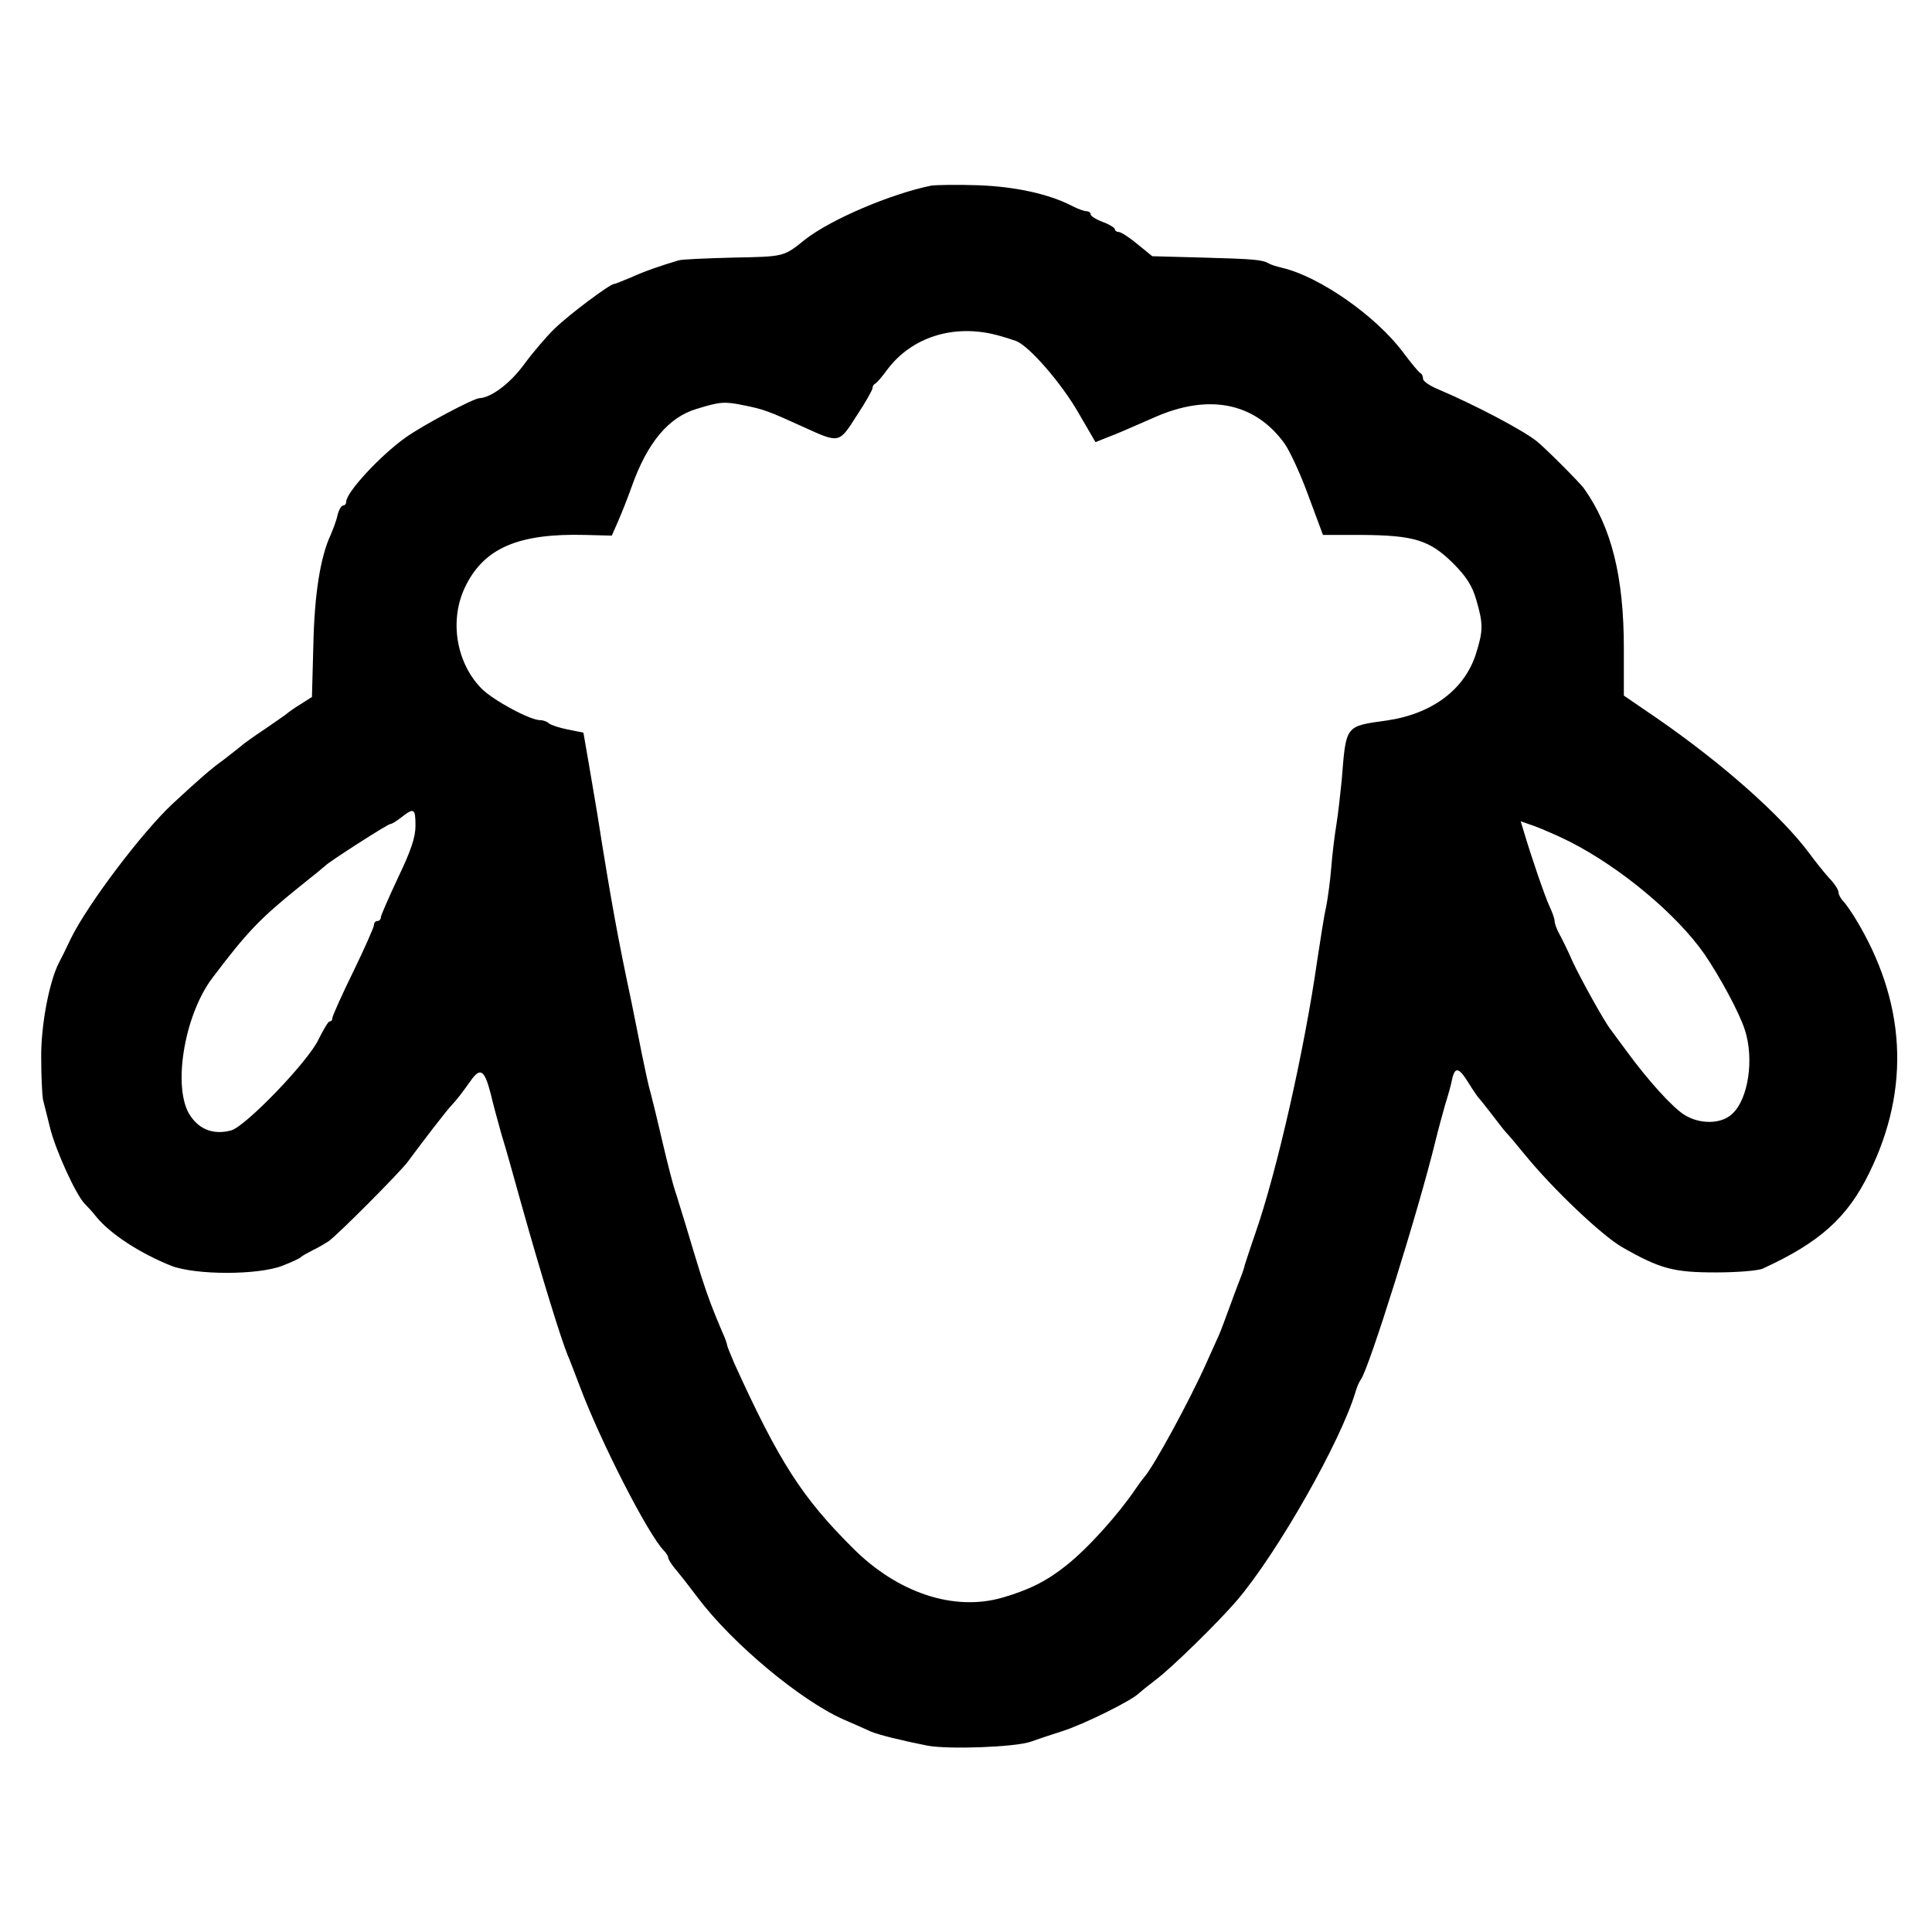 <?xml version="1.0" standalone="no"?>
<!DOCTYPE svg PUBLIC "-//W3C//DTD SVG 20010904//EN"
 "http://www.w3.org/TR/2001/REC-SVG-20010904/DTD/svg10.dtd">
<svg version="1.0" xmlns="http://www.w3.org/2000/svg"
 width="558pt" height="558pt" viewBox="0 0 558 558"
 preserveAspectRatio="xMidYMid meet">
<g transform="translate(0,558) scale(0.1,-0.1)"
fill="#000000" stroke="none">
<path d="M2690 5044 c-118 -24 -291 -98 -365 -156 -62 -50 -59 -49 -207 -52
-79 -2 -150 -5 -158 -8 -51 -15 -100 -32 -137 -49 -24 -10 -46 -19 -49 -19
-12 0 -130 -88 -172 -129 -23 -22 -63 -69 -88 -103 -41 -56 -95 -96 -129 -98
-17 0 -167 -80 -214 -114 -73 -52 -171 -158 -171 -185 0 -6 -4 -11 -9 -11 -5
0 -12 -12 -16 -27 -3 -16 -13 -41 -20 -58 -30 -64 -47 -173 -50 -319 l-4 -149
-33 -21 c-18 -11 -35 -23 -38 -26 -3 -3 -32 -23 -64 -45 -33 -22 -64 -44 -70
-50 -6 -5 -29 -23 -51 -40 -36 -26 -66 -52 -146 -126 -88 -82 -244 -288 -294
-389 -14 -30 -30 -62 -35 -71 -28 -55 -52 -181 -51 -274 0 -55 3 -109 5 -120
3 -11 12 -49 21 -84 16 -64 74 -191 99 -217 8 -8 23 -24 33 -37 41 -51 128
-107 218 -143 71 -27 249 -27 320 0 28 11 52 22 55 26 3 3 19 12 35 20 17 8
36 20 44 25 27 19 207 200 229 230 45 61 109 144 123 159 20 22 31 36 58 74
28 40 40 33 58 -36 6 -26 20 -78 31 -117 12 -38 37 -128 57 -200 58 -207 116
-395 135 -440 5 -11 20 -51 35 -90 60 -160 197 -427 242 -473 7 -7 13 -17 13
-21 0 -4 9 -19 20 -32 28 -34 32 -40 65 -83 100 -133 297 -297 421 -352 33
-14 68 -30 79 -35 24 -10 89 -26 165 -41 62 -11 249 -4 295 11 17 6 58 20 93
31 63 20 202 89 222 110 3 3 25 21 50 40 44 33 179 165 232 227 117 137 300
459 343 603 4 14 11 30 15 35 23 29 167 489 216 690 8 33 21 80 28 105 8 25
17 57 20 73 8 37 20 34 47 -10 13 -21 26 -40 29 -43 3 -3 19 -23 36 -45 16
-21 36 -47 44 -56 8 -8 33 -38 55 -65 80 -98 221 -232 280 -266 110 -63 149
-73 271 -73 61 0 122 5 135 11 164 75 245 147 308 277 120 244 106 496 -42
737 -12 19 -27 41 -34 48 -7 7 -13 19 -13 25 0 7 -12 26 -28 42 -15 17 -40 48
-56 70 -80 108 -249 258 -438 389 l-98 67 0 137 c0 207 -36 350 -115 461 -11
16 -115 120 -137 137 -42 33 -177 104 -285 150 -24 10 -43 23 -43 30 0 7 -3
14 -7 16 -5 2 -27 29 -51 61 -78 104 -239 217 -347 243 -16 4 -34 9 -40 13
-20 11 -42 13 -188 17 l-149 4 -43 35 c-23 19 -47 35 -54 35 -6 0 -11 4 -11 8
0 4 -16 14 -35 21 -19 7 -35 17 -35 22 0 5 -6 9 -12 9 -7 0 -26 7 -41 15 -68
35 -164 56 -272 60 -60 2 -121 1 -135 -1z m190 -432 c19 -5 44 -13 55 -17 38
-15 130 -121 179 -206 l50 -86 35 14 c34 13 49 20 134 57 157 70 291 44 377
-75 15 -21 47 -90 69 -151 l42 -113 112 0 c151 -1 196 -15 263 -81 40 -40 56
-66 68 -107 20 -69 20 -88 -1 -155 -33 -104 -127 -174 -258 -193 -121 -17
-117 -12 -130 -174 -4 -38 -10 -95 -15 -125 -5 -30 -12 -86 -15 -125 -3 -38
-10 -90 -15 -115 -6 -25 -16 -92 -25 -150 -37 -260 -117 -614 -180 -794 -15
-43 -28 -84 -30 -90 -1 -6 -5 -18 -8 -26 -3 -8 -18 -46 -32 -85 -14 -38 -29
-79 -34 -90 -5 -11 -21 -47 -36 -80 -48 -108 -153 -301 -180 -331 -5 -6 -17
-22 -25 -34 -50 -74 -137 -171 -200 -221 -56 -45 -108 -71 -184 -93 -140 -41
-303 13 -432 142 -147 146 -214 250 -343 534 -11 26 -21 50 -21 53 0 4 -6 21
-14 38 -30 71 -39 95 -61 162 -12 39 -32 104 -44 145 -13 41 -26 86 -31 100
-5 14 -21 75 -35 135 -14 61 -30 126 -35 145 -6 19 -17 71 -26 115 -9 44 -22
112 -30 150 -39 184 -58 285 -99 545 -9 52 -21 126 -28 165 l-12 69 -45 9
c-25 5 -49 13 -55 18 -5 5 -16 9 -25 9 -29 0 -135 57 -169 91 -74 75 -94 199
-47 295 54 111 153 154 346 149 l77 -2 18 41 c10 23 28 68 40 102 45 126 106
199 187 223 68 21 81 22 138 10 55 -11 69 -16 170 -62 105 -48 103 -48 154 32
26 39 46 75 46 80 0 5 3 11 8 13 4 2 20 20 35 41 71 94 192 132 317 99z
m-1680 -1417 c0 -33 -13 -72 -50 -149 -27 -58 -50 -110 -50 -115 0 -6 -4 -11
-10 -11 -5 0 -10 -5 -10 -12 0 -6 -27 -67 -60 -135 -33 -67 -60 -128 -60 -133
0 -6 -3 -10 -8 -10 -4 0 -18 -24 -32 -52 -29 -63 -212 -253 -253 -263 -49 -13
-90 2 -117 42 -53 77 -19 289 63 398 101 134 139 173 252 264 39 31 72 58 75
61 10 11 180 120 187 120 5 0 19 9 33 20 36 28 40 25 40 -25z m3334 -46 c147
-75 308 -209 389 -325 45 -66 100 -168 116 -217 28 -84 11 -201 -36 -244 -31
-30 -93 -31 -138 -3 -34 21 -104 98 -167 184 -21 28 -41 56 -45 61 -17 20 -90
152 -112 200 -12 28 -29 62 -37 77 -8 14 -14 31 -14 38 0 7 -7 26 -15 43 -13
28 -53 144 -75 219 l-8 26 40 -14 c22 -8 68 -28 102 -45z"/>
</g>
</svg>
